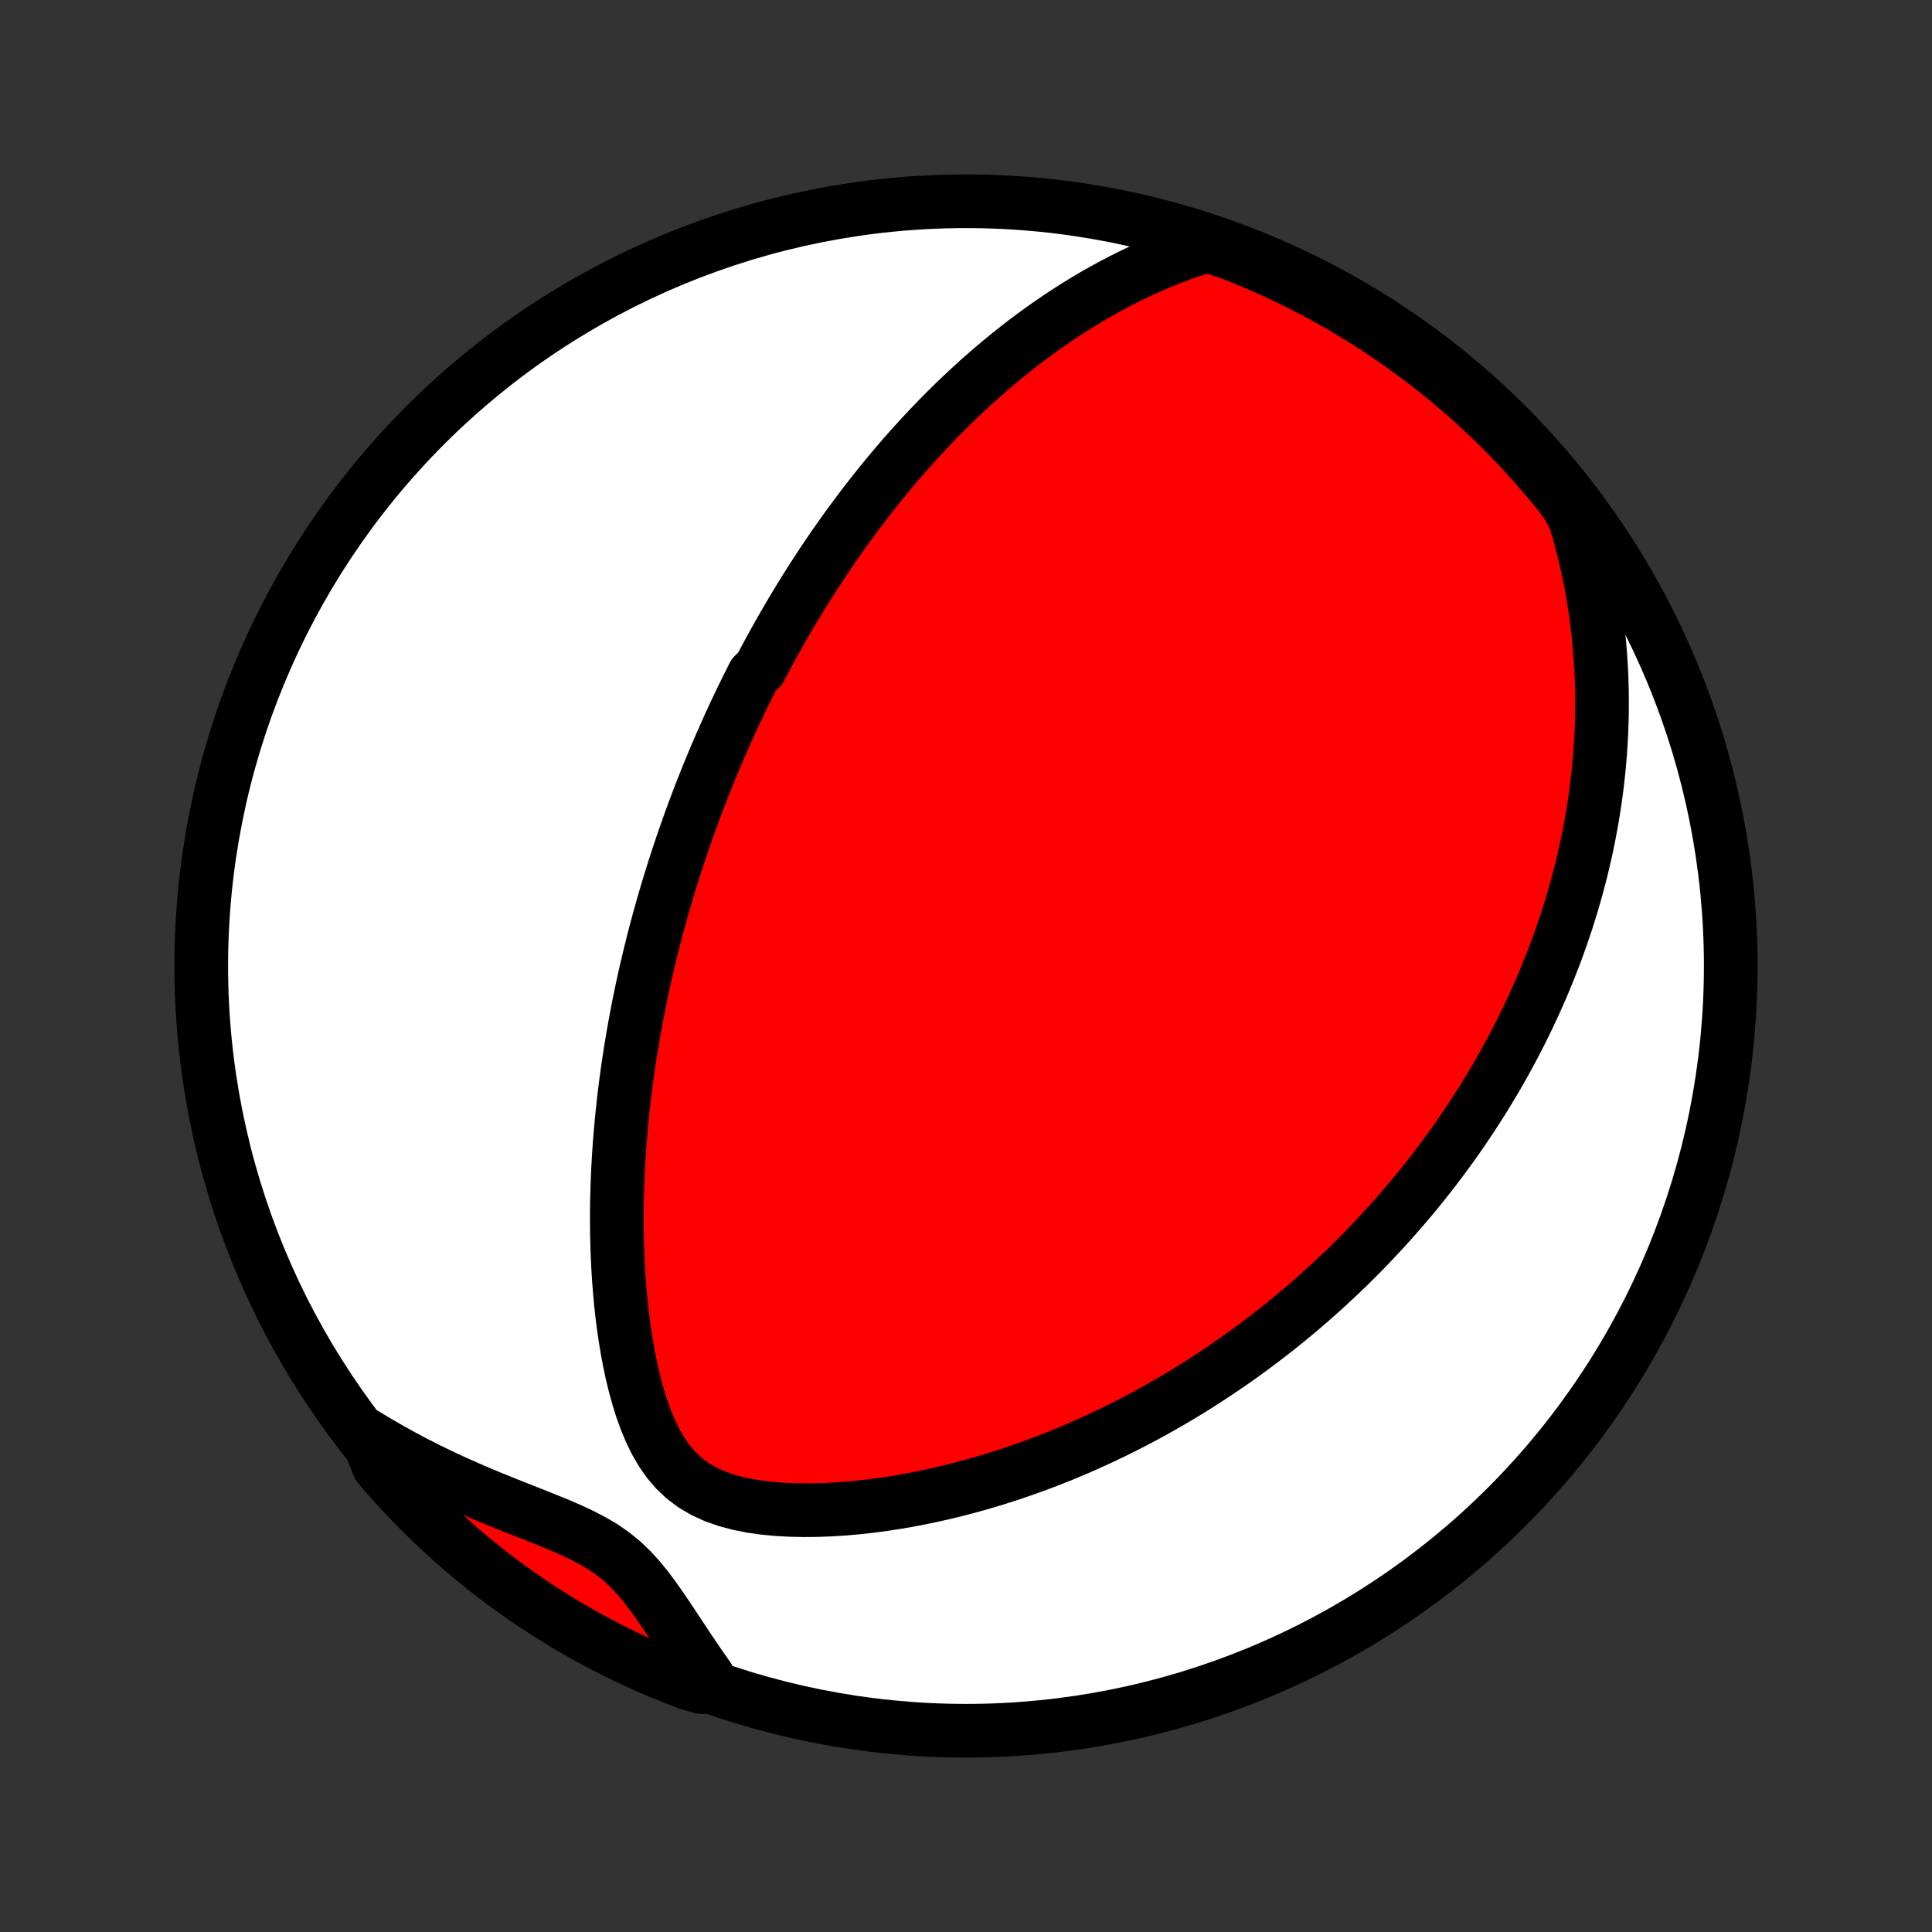 <?xml version="1.0" encoding="utf-8" standalone="no"?>
<!DOCTYPE svg PUBLIC "-//W3C//DTD SVG 1.1//EN"
  "http://www.w3.org/Graphics/SVG/1.1/DTD/svg11.dtd">
<!-- Created with matplotlib (http://matplotlib.org/) -->
<svg height="72pt" version="1.1" viewBox="0 0 72 72" width="72pt" xmlns="http://www.w3.org/2000/svg" xmlns:xlink="http://www.w3.org/1999/xlink">
 <rect x="0" y="0" width="72" height="72" fill="#333333" stroke="none"/>
 <defs>
  <style type="text/css">
*{stroke-linecap:butt;stroke-linejoin:round;}
  </style>
 </defs>
 <g id="figure_1">
  <g id="patch_1">
   <path d="
M0 72
L72 72
L72 0
L0 0
z
" style="fill:none;"/>
  </g>
  <g id="axes_1">
   <g id="PatchCollection_1">
    <defs>
     <path d="
M36 -7.5
C43.558 -7.5 50.808 -10.503 56.153 -15.848
C61.497 -21.192 64.5 -28.442 64.5 -36
C64.5 -43.558 61.497 -50.808 56.153 -56.153
C50.808 -61.497 43.558 -64.5 36 -64.5
C28.442 -64.5 21.192 -61.497 15.848 -56.153
C10.503 -50.808 7.5 -43.558 7.5 -36
C7.5 -28.442 10.503 -21.192 15.848 -15.848
C21.192 -10.503 28.442 -7.5 36 -7.5
z
" id="C0_0_a811fe30f3"/>
     <path d="
M44.949 -62.839
L44.528 -62.706
L44.114 -62.563
L43.709 -62.412
L43.31 -62.254
L42.919 -62.088
L42.536 -61.915
L42.16 -61.736
L41.792 -61.552
L41.431 -61.363
L41.078 -61.169
L40.731 -60.971
L40.392 -60.77
L40.059 -60.564
L39.734 -60.356
L39.415 -60.144
L39.102 -59.93
L38.797 -59.714
L38.497 -59.496
L38.204 -59.276
L37.917 -59.054
L37.636 -58.831
L37.361 -58.606
L37.091 -58.381
L36.827 -58.155
L36.568 -57.928
L36.315 -57.7
L36.067 -57.472
L35.823 -57.244
L35.585 -57.015
L35.351 -56.786
L35.122 -56.557
L34.898 -56.328
L34.678 -56.099
L34.462 -55.87
L34.25 -55.641
L34.042 -55.413
L33.838 -55.184
L33.638 -54.956
L33.442 -54.728
L33.249 -54.501
L33.059 -54.273
L32.873 -54.047
L32.691 -53.82
L32.511 -53.593
L32.334 -53.367
L32.161 -53.142
L31.99 -52.916
L31.822 -52.691
L31.657 -52.466
L31.494 -52.242
L31.334 -52.017
L31.176 -51.793
L31.021 -51.569
L30.868 -51.345
L30.718 -51.121
L30.569 -50.898
L30.423 -50.674
L30.278 -50.451
L30.136 -50.227
L29.996 -50.004
L29.857 -49.78
L29.721 -49.556
L29.585 -49.333
L29.452 -49.109
L29.321 -48.884
L29.191 -48.66
L29.062 -48.435
L28.936 -48.209
L28.81 -47.984
L28.686 -47.758
L28.564 -47.531
L28.443 -47.303
L28.323 -47.075
L28.087 -46.847
L27.971 -46.617
L27.856 -46.387
L27.742 -46.156
L27.629 -45.924
L27.518 -45.692
L27.407 -45.458
L27.298 -45.223
L27.189 -44.987
L27.082 -44.749
L26.976 -44.511
L26.87 -44.271
L26.766 -44.029
L26.662 -43.787
L26.56 -43.542
L26.458 -43.297
L26.357 -43.049
L26.258 -42.8
L26.159 -42.549
L26.06 -42.296
L25.963 -42.041
L25.867 -41.784
L25.771 -41.525
L25.677 -41.264
L25.583 -41
L25.491 -40.734
L25.399 -40.466
L25.308 -40.195
L25.218 -39.922
L25.129 -39.646
L25.041 -39.367
L24.954 -39.086
L24.868 -38.802
L24.783 -38.514
L24.699 -38.224
L24.616 -37.931
L24.535 -37.634
L24.454 -37.334
L24.375 -37.03
L24.297 -36.723
L24.22 -36.413
L24.145 -36.099
L24.071 -35.781
L23.999 -35.46
L23.928 -35.134
L23.86 -34.805
L23.792 -34.471
L23.727 -34.134
L23.663 -33.793
L23.602 -33.447
L23.543 -33.097
L23.485 -32.743
L23.43 -32.384
L23.378 -32.022
L23.328 -31.654
L23.281 -31.283
L23.237 -30.907
L23.196 -30.526
L23.158 -30.141
L23.123 -29.752
L23.092 -29.358
L23.064 -28.96
L23.04 -28.558
L23.021 -28.152
L23.005 -27.741
L22.994 -27.327
L22.988 -26.909
L22.987 -26.487
L22.99 -26.061
L23 -25.633
L23.015 -25.201
L23.036 -24.766
L23.063 -24.329
L23.097 -23.89
L23.138 -23.448
L23.186 -23.006
L23.243 -22.562
L23.308 -22.119
L23.382 -21.675
L23.466 -21.233
L23.56 -20.793
L23.667 -20.356
L23.786 -19.923
L23.92 -19.496
L24.071 -19.078
L24.241 -18.669
L24.433 -18.274
L24.652 -17.897
L24.9 -17.541
L25.18 -17.212
L25.496 -16.913
L25.847 -16.651
L26.231 -16.425
L26.644 -16.237
L27.081 -16.084
L27.537 -15.963
L28.007 -15.87
L28.488 -15.802
L28.976 -15.756
L29.47 -15.729
L29.966 -15.719
L30.463 -15.724
L30.961 -15.743
L31.457 -15.775
L31.951 -15.819
L32.443 -15.873
L32.931 -15.938
L33.414 -16.012
L33.894 -16.095
L34.368 -16.187
L34.837 -16.286
L35.301 -16.393
L35.759 -16.506
L36.211 -16.627
L36.656 -16.753
L37.096 -16.885
L37.529 -17.023
L37.955 -17.166
L38.375 -17.313
L38.789 -17.465
L39.196 -17.621
L39.596 -17.781
L39.989 -17.945
L40.376 -18.112
L40.756 -18.283
L41.13 -18.456
L41.497 -18.632
L41.858 -18.811
L42.213 -18.992
L42.561 -19.175
L42.904 -19.36
L43.24 -19.548
L43.57 -19.736
L43.894 -19.927
L44.213 -20.119
L44.526 -20.312
L44.833 -20.507
L45.135 -20.703
L45.432 -20.899
L45.723 -21.097
L46.01 -21.296
L46.291 -21.495
L46.567 -21.696
L46.839 -21.897
L47.106 -22.099
L47.369 -22.301
L47.627 -22.504
L47.881 -22.707
L48.13 -22.912
L48.376 -23.116
L48.617 -23.321
L48.855 -23.527
L49.089 -23.733
L49.319 -23.939
L49.545 -24.146
L49.768 -24.354
L49.988 -24.562
L50.204 -24.77
L50.417 -24.979
L50.627 -25.188
L50.833 -25.398
L51.037 -25.608
L51.237 -25.819
L51.435 -26.031
L51.63 -26.243
L51.823 -26.456
L52.012 -26.669
L52.199 -26.883
L52.384 -27.098
L52.566 -27.313
L52.745 -27.529
L52.922 -27.746
L53.097 -27.964
L53.27 -28.183
L53.44 -28.402
L53.609 -28.623
L53.775 -28.845
L53.939 -29.068
L54.101 -29.291
L54.261 -29.517
L54.419 -29.743
L54.575 -29.97
L54.729 -30.199
L54.881 -30.43
L55.031 -30.661
L55.18 -30.894
L55.327 -31.129
L55.471 -31.366
L55.614 -31.604
L55.756 -31.844
L55.895 -32.085
L56.033 -32.329
L56.169 -32.575
L56.303 -32.822
L56.436 -33.072
L56.567 -33.324
L56.696 -33.578
L56.823 -33.835
L56.948 -34.094
L57.071 -34.355
L57.193 -34.619
L57.313 -34.886
L57.431 -35.156
L57.547 -35.428
L57.66 -35.704
L57.772 -35.982
L57.882 -36.264
L57.99 -36.548
L58.095 -36.837
L58.198 -37.128
L58.299 -37.423
L58.398 -37.722
L58.493 -38.024
L58.587 -38.331
L58.678 -38.641
L58.765 -38.955
L58.85 -39.274
L58.932 -39.596
L59.011 -39.923
L59.087 -40.255
L59.159 -40.591
L59.227 -40.932
L59.292 -41.277
L59.353 -41.628
L59.41 -41.983
L59.462 -42.343
L59.51 -42.709
L59.553 -43.08
L59.592 -43.456
L59.625 -43.838
L59.652 -44.225
L59.674 -44.617
L59.69 -45.016
L59.7 -45.42
L59.703 -45.83
L59.699 -46.245
L59.688 -46.666
L59.669 -47.093
L59.642 -47.526
L59.607 -47.965
L59.563 -48.409
L59.51 -48.859
L59.447 -49.314
L59.374 -49.775
L59.291 -50.242
L59.197 -50.713
L59.091 -51.19
L58.974 -51.671
L58.844 -52.157
L58.702 -52.647
L58.441 -53.141
L58.132 -53.568
L57.815 -53.957
L57.491 -54.34
L57.161 -54.718
L56.825 -55.09
L56.482 -55.457
L56.133 -55.817
L55.778 -56.172
L55.417 -56.52
L55.05 -56.862
L54.677 -57.198
L54.298 -57.527
L53.914 -57.85
L53.525 -58.166
L53.13 -58.475
L52.73 -58.778
L52.325 -59.073
L51.914 -59.361
L51.499 -59.643
L51.08 -59.917
L50.655 -60.184
L50.226 -60.443
L49.793 -60.695
L49.356 -60.94
L48.914 -61.177
L48.469 -61.406
L48.02 -61.628
L47.567 -61.841
L47.111 -62.047
L46.651 -62.245
L46.188 -62.435
L45.722 -62.617
z
" id="C0_1_c9c8893546"/>
     <path d="
M13.652 -18.517
L14.1 -18.247
L14.554 -17.984
L15.015 -17.73
L15.481 -17.483
L15.953 -17.244
L16.43 -17.012
L16.911 -16.788
L17.396 -16.572
L17.883 -16.362
L18.371 -16.159
L18.86 -15.961
L19.347 -15.768
L19.831 -15.577
L20.308 -15.387
L20.778 -15.196
L21.235 -15
L21.676 -14.794
L22.096 -14.575
L22.494 -14.339
L22.864 -14.08
L23.208 -13.799
L23.526 -13.494
L23.823 -13.169
L24.102 -12.827
L24.368 -12.471
L24.626 -12.106
L24.878 -11.735
L25.128 -11.359
L25.376 -10.983
L25.626 -10.606
L25.878 -10.231
L26.133 -9.859
L26.391 -9.49
L26.169 -9.126
L25.704 -9.249
L25.241 -9.425
L24.782 -9.609
L24.327 -9.8
L23.875 -10
L23.427 -10.208
L22.982 -10.423
L22.542 -10.647
L22.105 -10.878
L21.673 -11.117
L21.245 -11.363
L20.822 -11.617
L20.403 -11.878
L19.989 -12.146
L19.58 -12.422
L19.176 -12.705
L18.777 -12.995
L18.384 -13.292
L17.995 -13.596
L17.613 -13.907
L17.235 -14.225
L16.864 -14.549
L16.498 -14.88
L16.139 -15.217
L15.785 -15.561
L15.437 -15.91
L15.096 -16.266
L14.761 -16.628
L14.433 -16.996
L14.111 -17.369
z
" id="C0_2_4f96377707"/>
    </defs>
    <g clip-path="url(#p1bffca34e9)">
     <use style="fill:#ffffff;stroke:#000000;stroke-width:2.0;" x="0.0" xlink:href="#C0_0_a811fe30f3" y="72.0"/>
    </g>
    <g clip-path="url(#p1bffca34e9)">
     <use style="fill:#ff0000;stroke:#000000;stroke-width:2.0;" x="0.0" xlink:href="#C0_1_c9c8893546" y="72.0"/>
    </g>
    <g clip-path="url(#p1bffca34e9)">
     <use style="fill:#ff0000;stroke:#000000;stroke-width:2.0;" x="0.0" xlink:href="#C0_2_4f96377707" y="72.0"/>
    </g>
   </g>
  </g>
 </g>
 <defs>
  <clipPath id="p1bffca34e9">
   <rect height="72.0" width="72.0" x="0.0" y="0.0"/>
  </clipPath>
 </defs>
</svg>
